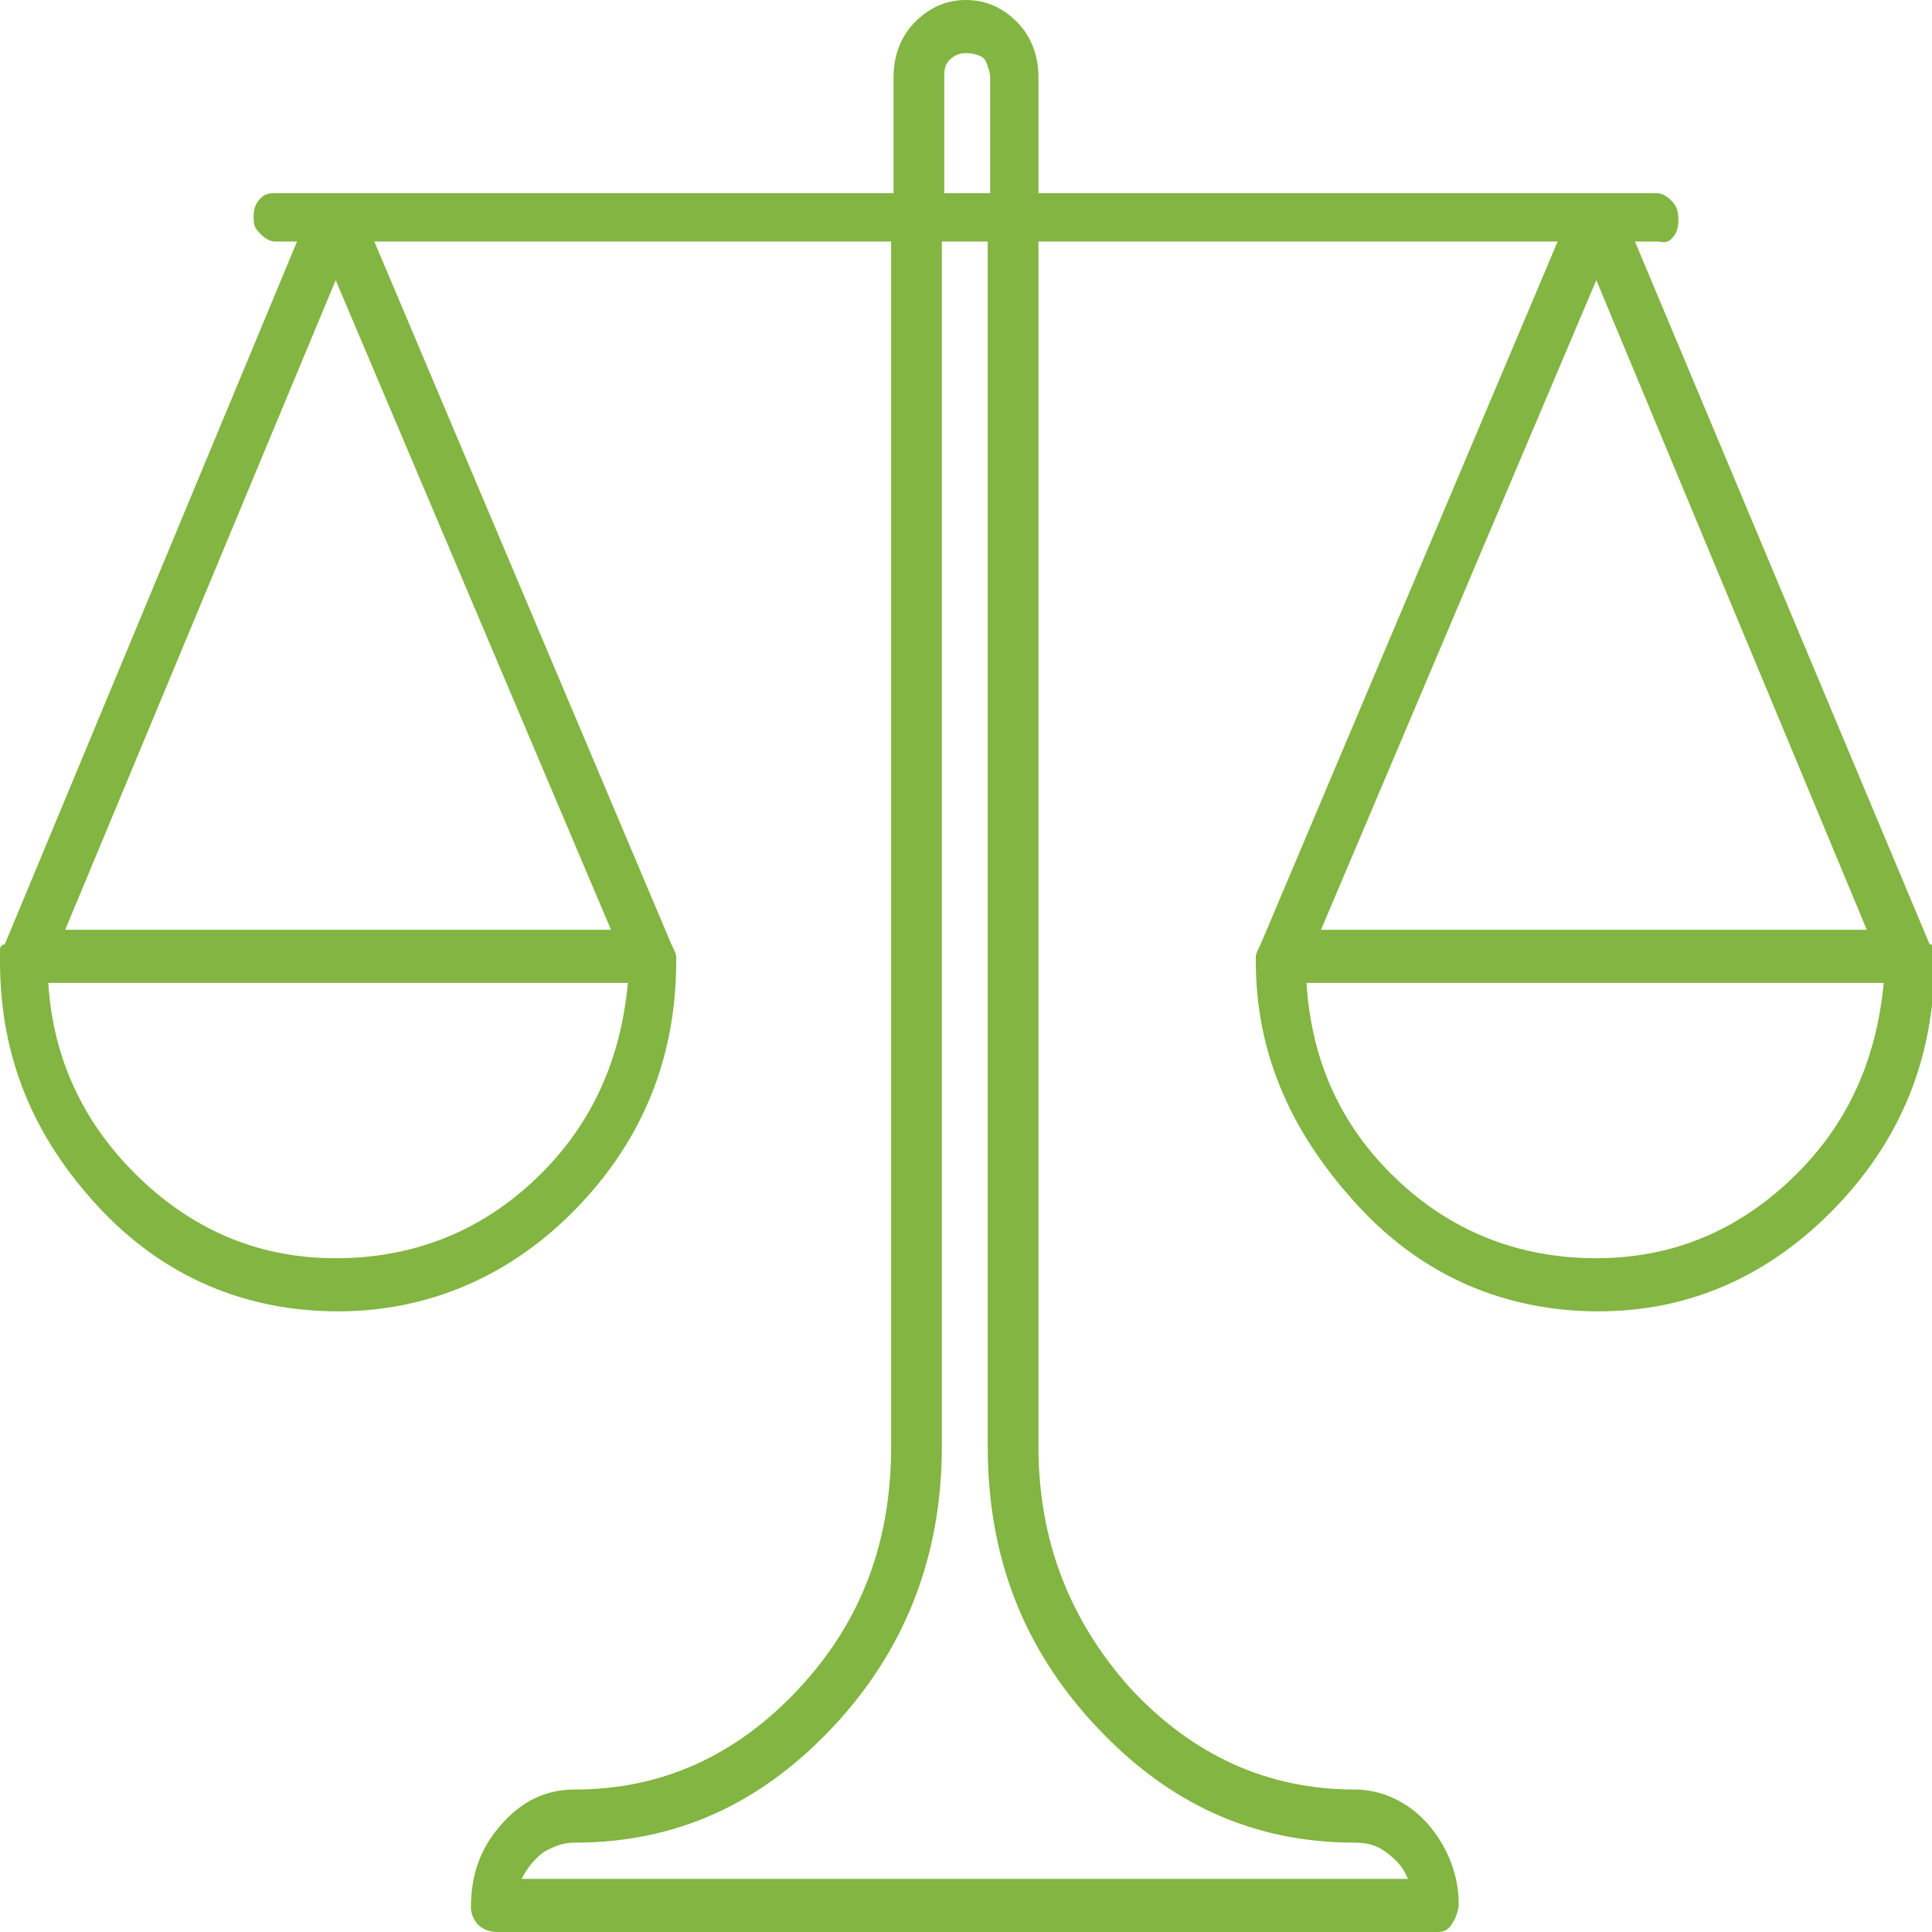 <svg xmlns="http://www.w3.org/2000/svg" viewBox="0 0 80 80">
  <path d="M20.6 80c-.3 0-.6-.1-.8-.3s-.3-.5-.3-.7c0-1.4.4-2.5 1.3-3.5s1.9-1.4 3-1.4c3.6 0 6.7-1.4 9.3-4.2 2.6-2.8 3.8-6.1 3.8-10V10H15.5l12.3 29.1c.1.2.2.4.2.5v.2c0 4-1.4 7.4-4.1 10.2s-6.1 4.3-9.9 4.3-7.2-1.4-9.9-4.3S0 43.8 0 39.8v-.2-.3c0-.1.1-.2.2-.2L12.3 10h-.9c-.2 0-.4-.1-.6-.3s-.3-.3-.3-.7.1-.6.3-.8.4-.2.6-.2H37V3.2c0-.9.3-1.7.9-2.3S39.2 0 40 0s1.5.3 2.1.9.9 1.4.9 2.3V8h25.6c.2 0 .4.1.6.3s.3.4.3.8-.1.6-.3.8-.4.1-.6.1h-.9l12.2 29.1c.1 0 .2.1.2.2v.5c0 4-1.4 7.4-4.1 10.2s-6 4.3-9.8 4.3-7.2-1.4-9.9-4.3S52 43.8 52 39.8v-.2c0-.1.1-.3.2-.5L64.5 10H43v49.9c0 3.9 1.3 7.2 3.8 10 2.6 2.8 5.7 4.2 9.3 4.2 1.1 0 2.2.5 3 1.4s1.3 2.1 1.3 3.3c0 .3-.1.6-.3.9s-.4.3-.7.3H20.6zM5.8 48.8c2.3 2.2 5 3.3 8.1 3.3 3.2 0 6-1.1 8.3-3.3s3.5-4.9 3.8-8.1H2c.2 3.2 1.5 5.9 3.8 8.1zm19.5-10.3L13.9 11.6 2.7 38.5h22.6zm33 39.3c-.2-.5-.5-.8-.9-1.1-.4-.3-.8-.4-1.3-.4-4.2 0-7.7-1.6-10.7-4.8-3-3.2-4.5-7-4.5-11.6V10H39v49.9c0 4.5-1.5 8.4-4.5 11.6-3 3.2-6.5 4.8-10.7 4.8-.4 0-.8.1-1.3.4-.4.3-.7.7-.9 1.1h36.7zM39.1 8H41V3.2c0-.2-.1-.5-.2-.7s-.5-.3-.8-.3-.5.1-.7.3-.2.5-.2.7V8zm18.7 40.8c2.3 2.2 5.1 3.3 8.3 3.3 3.1 0 5.8-1.1 8.1-3.3s3.5-4.9 3.8-8.1H54.1c.2 3.2 1.4 5.9 3.7 8.1zm19.5-10.3L66.1 11.6 54.7 38.5h22.6z" fill="#82b541"/>
</svg>